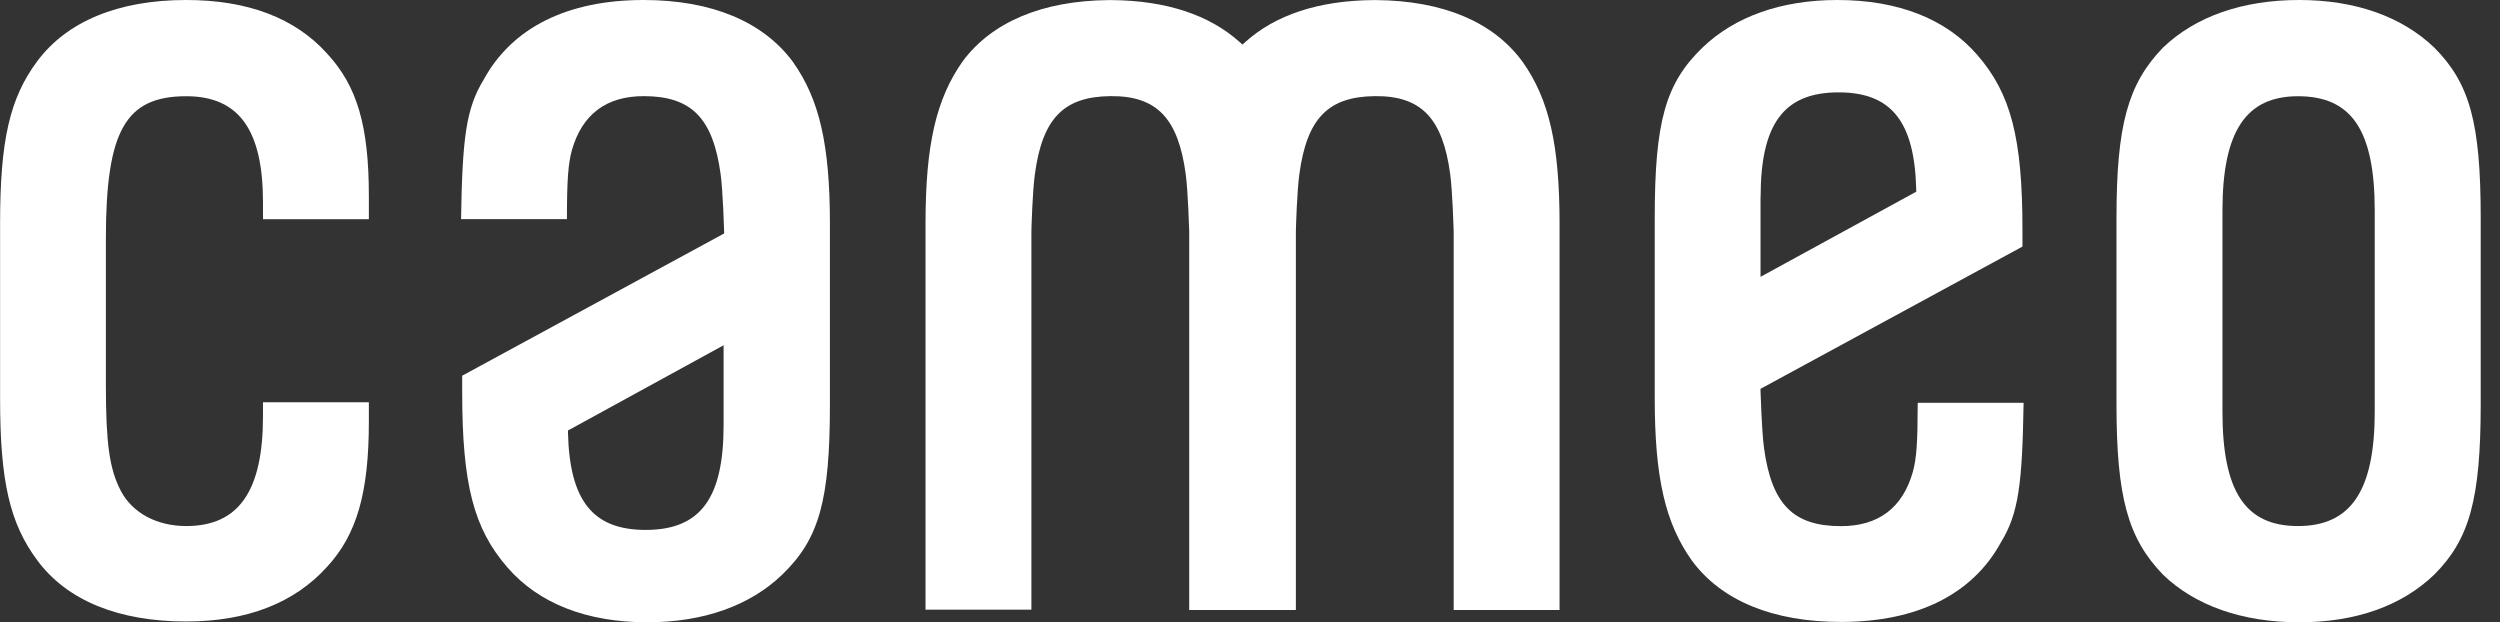 <svg id="Layer_1" data-name="Layer 1" xmlns="http://www.w3.org/2000/svg" viewBox="0 0 285 70.93"><rect x="0" y="0" width="285" height="70.93" fill="#333333" stroke="none"/><defs><style>.cls-1{fill:#fff;}</style></defs><title>Cameo_Logotype_White</title><path class="cls-1" d="M369.62,214.53c-6.47,0-11.84,1.88-15.54,5.44-4,4.14-5.29,8.86-5.29,19.41v21.24c0,10.55,1.29,15.27,5.3,19.42,3.68,3.55,9.06,5.43,15.53,5.43s11.7-1.88,15.4-5.44c4-4,5.29-8.58,5.29-19.41V239.38c0-10.82-1.24-15.36-5.29-19.42C381.32,216.41,376,214.53,369.62,214.53Zm8.61,46.92c0,9-2.7,13.05-8.75,13.05s-8.61-4-8.61-13.05v-22.9c0-9,2.65-13.05,8.61-13.05,6.13,0,8.75,3.9,8.75,13.05v22.9Z" transform="translate(-107.51 -214.53)"/><path class="cls-1" d="M128.74,214.53c-7.74,0-13.62,2.44-17,7-3.12,4.2-4.22,9-4.22,18.49v20c0,9.35,1.1,14.16,4.22,18.36,3.39,4.61,9.28,7,17,7,6.93,0,12.34-2.1,16.07-6.25,3.37-3.65,4.75-8.43,4.75-16.52v-2.22H137.49V262c0,8.53-2.78,12.5-8.75,12.5-3.35,0-6.13-1.49-7.45-4s-1.71-5.49-1.71-12.13V241.74c0-12.3,2.23-16.24,9.16-16.24,6,0,8.75,3.84,8.75,12.08v1.94h12.07v-2.63c0-8-1.33-12.54-4.75-16.24C141.17,216.59,135.76,214.53,128.74,214.53Z" transform="translate(-107.51 -214.53)"/><path class="cls-1" d="M325.56,268.37c-1.17,4.07-3.92,6.14-8.18,6.14-5.44,0-7.89-2.49-8.77-8.88-0.27-2-.39-6.34-0.4-6.52v-0.26l0.23-.12,29.63-16.09v-1.87c0-10.52-1.31-15.57-5.17-20-3.54-4.08-9-6.24-15.93-6.24-6.38,0-11.7,1.88-15.39,5.44-4.21,4.07-5.43,8.43-5.43,19.41v20.55c0,9,1.18,14.21,4.23,18.5,3.39,4.6,9.27,7,17,7,8.69,0,15-3.14,18.24-9.08,2-3.27,2.43-6.59,2.58-15.9H326.13C326.12,265,326,266.82,325.56,268.37ZM308.22,237c0-8.37,2.66-11.94,8.89-11.94,6,0,8.66,3.31,8.85,11.07v0.26l-0.23.12-17.52,9.58V237Z" transform="translate(-107.51 -214.53)"/><path class="cls-1" d="M264.39,214.54h-0.34c-6.23.06-11.15,1.68-14.62,4.82l-0.28.25-0.28-.25c-3.48-3.14-8.39-4.76-14.62-4.82h-0.34c-7.58.07-13.34,2.5-16.67,7-3,4.28-4.22,9.47-4.22,18.49v44h12.07V240.89c0-.2.12-4.53,0.4-6.53,0.86-6.32,3.27-8.81,8.59-8.87s7.74,2.54,8.6,8.87c0.27,2,.39,6.33.4,6.52v43.19h12.16V240.89c0-.19.12-4.53,0.4-6.53,0.86-6.32,3.27-8.81,8.59-8.87s7.74,2.54,8.6,8.87c0.27,2,.39,6.34.4,6.52v43.19h12.07v-44c0-9-1.18-14.21-4.22-18.5C277.73,217,272,214.61,264.39,214.54Z" transform="translate(-107.51 -214.53)"/><path class="cls-1" d="M180.89,214.53c-8.69,0-15,3.14-18.24,9.08-2,3.27-2.43,6.59-2.58,15.9h12.07c0-4.53.15-6.34,0.57-7.88,1.17-4.07,3.92-6.14,8.18-6.14,5.44,0,7.89,2.49,8.77,8.88,0.27,2,.39,6.34.4,6.52v0.26l-0.23.12L160.2,257.36v1.87c0,10.52,1.31,15.57,5.17,20,3.54,4.08,9,6.24,15.93,6.24,6.38,0,11.7-1.88,15.39-5.44,4.21-4.07,5.43-8.43,5.43-19.41V240.07c0-9-1.18-14.21-4.23-18.5C194.51,217,188.62,214.53,180.89,214.53ZM190,263c0,8.37-2.66,11.94-8.89,11.94-6,0-8.66-3.31-8.85-11.07V263.6l0.23-.12L190,253.89V263Z" transform="translate(-107.51 -214.53)"/></svg>